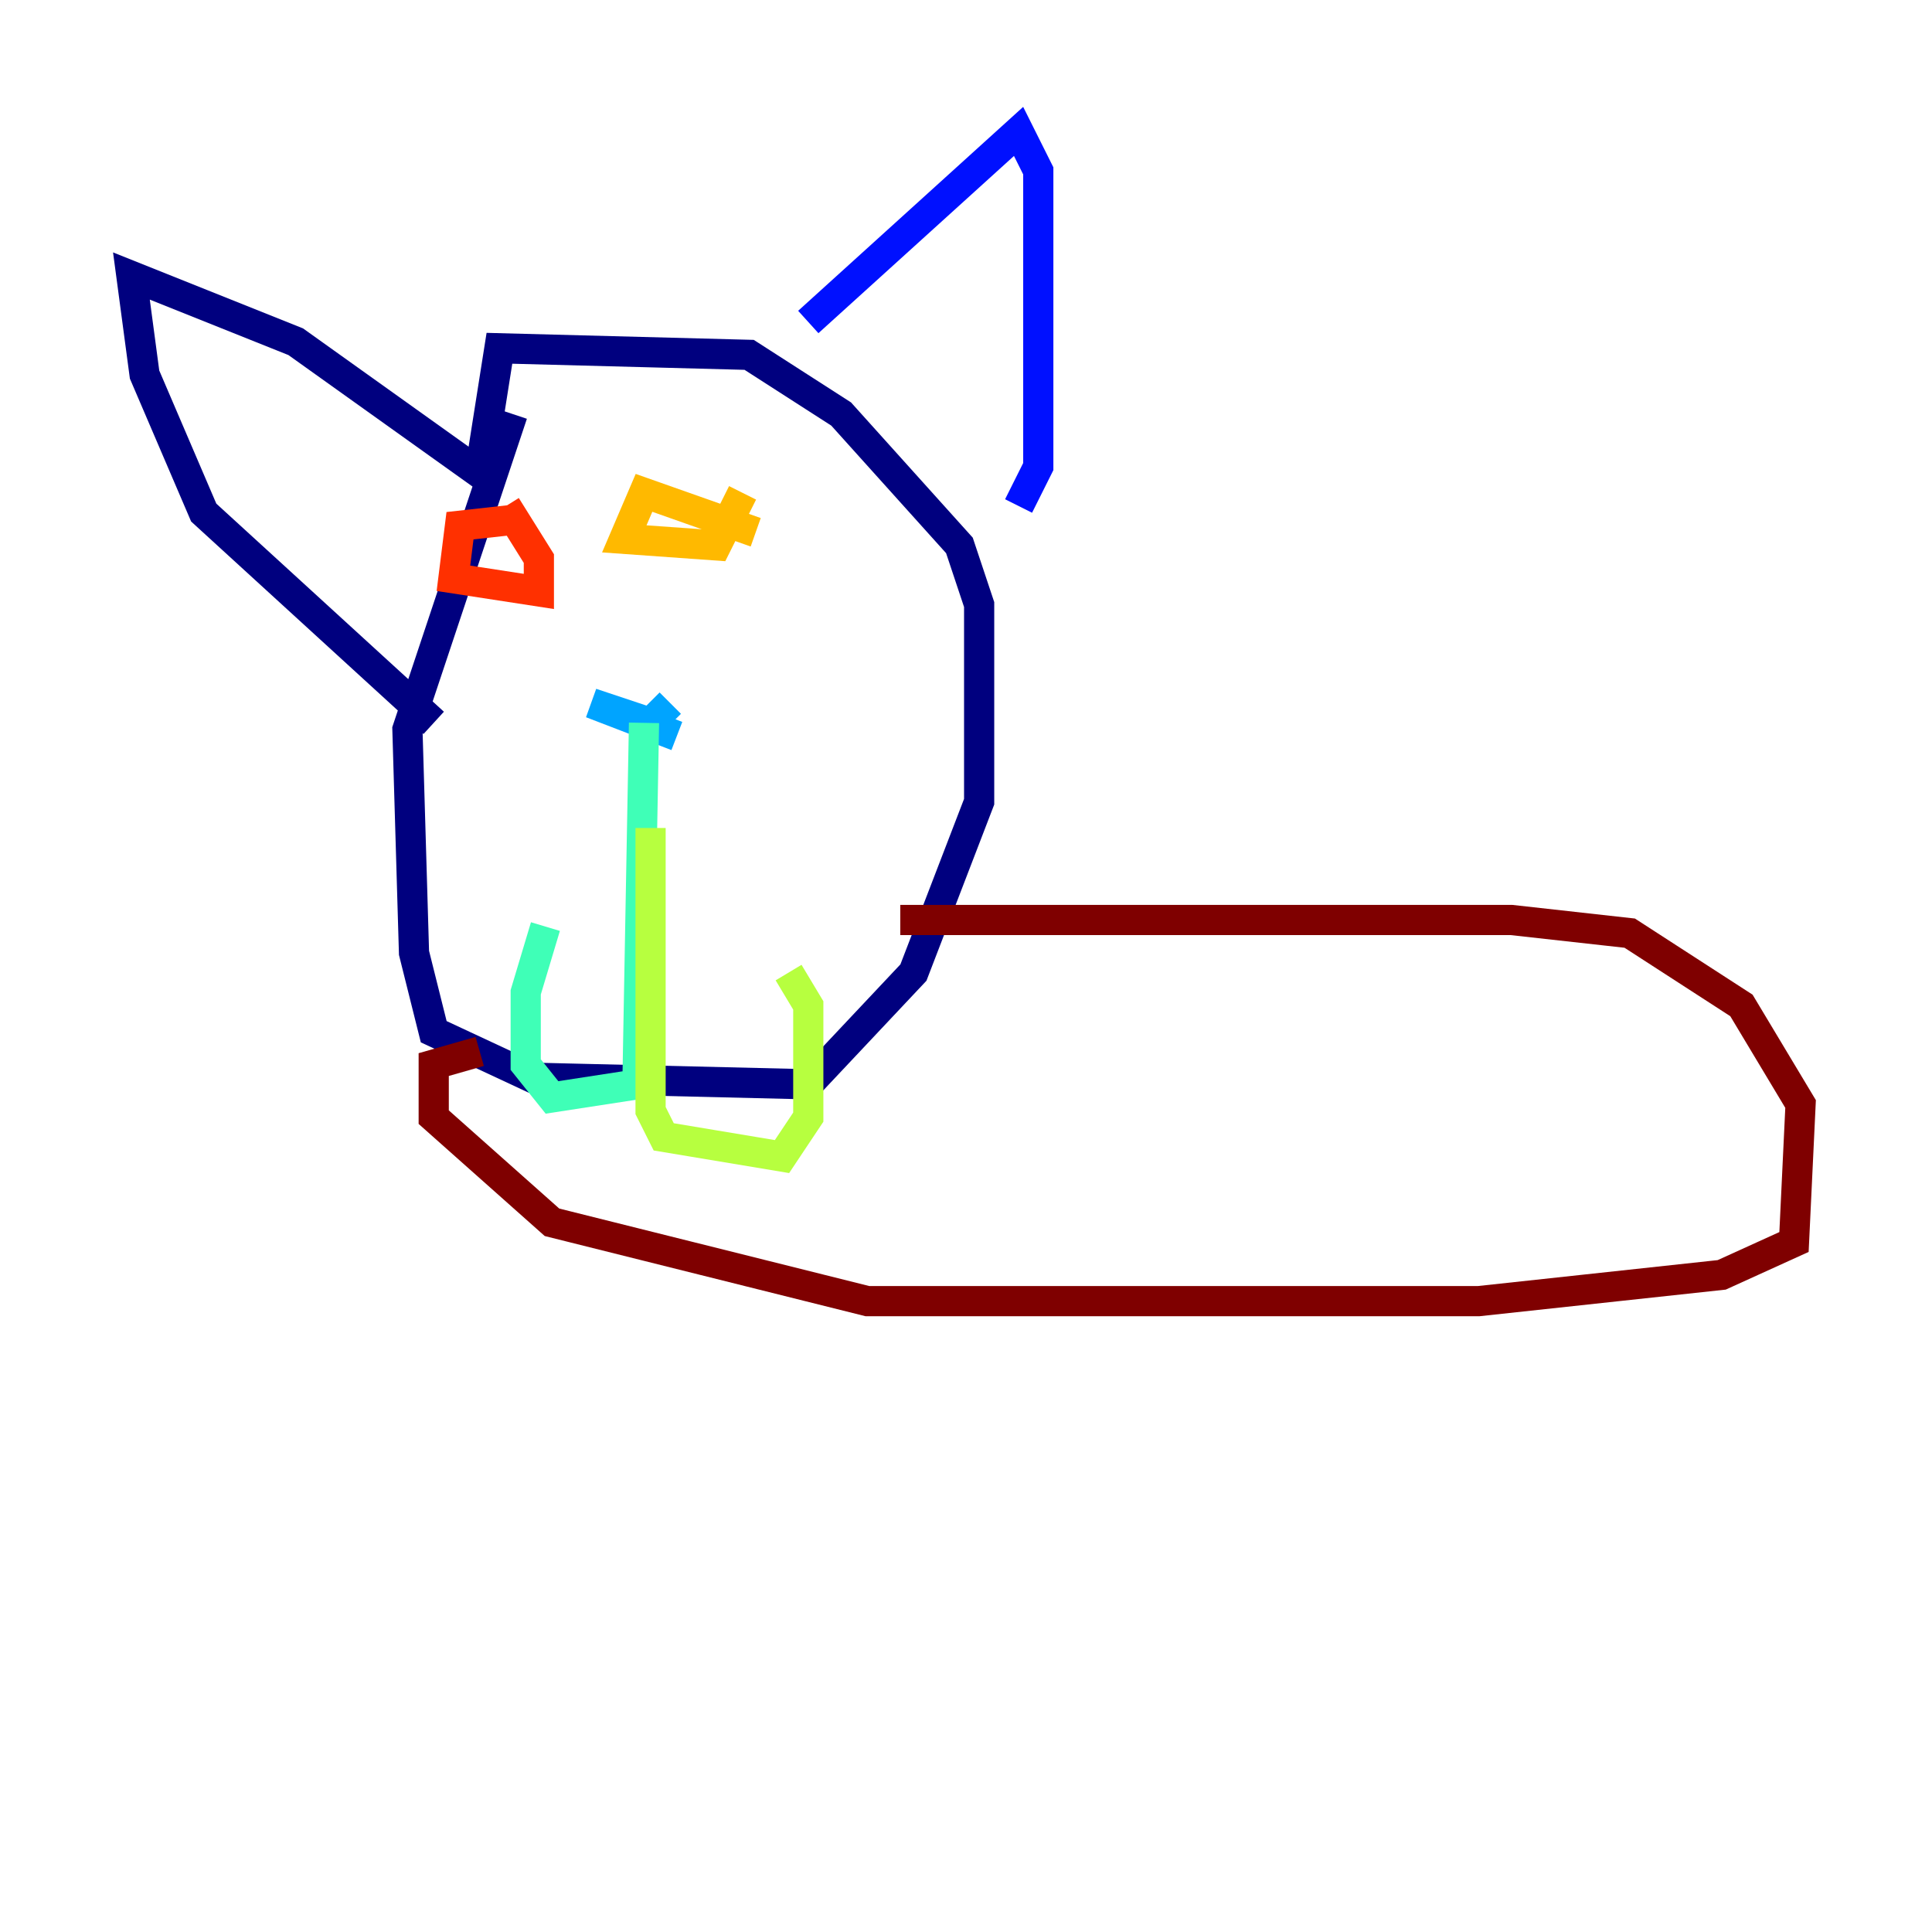 <?xml version="1.0" encoding="utf-8" ?>
<svg baseProfile="tiny" height="128" version="1.2" viewBox="0,0,128,128" width="128" xmlns="http://www.w3.org/2000/svg" xmlns:ev="http://www.w3.org/2001/xml-events" xmlns:xlink="http://www.w3.org/1999/xlink"><defs /><polyline fill="none" points="33.959,27.429 26.993,48.327 27.429,63.129 28.735,68.354 35.265,71.401 53.551,71.837 60.517,64.435 64.871,53.116 64.871,40.054 63.565,36.136 55.728,27.429 49.633,23.51 33.088,23.075 31.782,31.347 19.592,22.64 8.707,18.286 9.578,24.816 13.497,33.959 28.735,47.891" stroke="#00007f" stroke-width="2" /><polyline fill="none" points="53.551,21.333 67.483,8.707 68.789,11.32 68.789,30.912 67.483,33.524" stroke="#0010ff" stroke-width="2" /><polyline fill="none" points="44.843,48.762 39.184,46.585 43.102,47.891 44.408,46.585" stroke="#00a4ff" stroke-width="2" /><polyline fill="none" points="42.667,47.891 42.231,71.837 36.571,72.707 34.83,70.531 34.83,65.742 36.136,61.388" stroke="#3fffb7" stroke-width="2" /><polyline fill="none" points="43.102,54.857 43.102,73.578 43.973,75.32 51.809,76.626 53.551,74.014 53.551,66.612 52.245,64.435" stroke="#b7ff3f" stroke-width="2" /><polyline fill="none" points="50.068,35.265 42.667,32.653 41.361,35.701 47.456,36.136 49.197,32.653" stroke="#ffb900" stroke-width="2" /><polyline fill="none" points="34.395,34.395 30.476,34.83 30.041,38.313 35.701,39.184 35.701,37.007 33.524,33.524" stroke="#ff3000" stroke-width="2" /><polyline fill="none" points="59.646,60.952 100.136,60.952 107.973,61.823 115.374,66.612 119.293,73.143 118.857,82.286 114.068,84.463 97.959,86.204 57.469,86.204 36.571,80.98 28.735,74.014 28.735,70.531 31.782,69.66" stroke="#7f0000" stroke-width="2" /></svg>